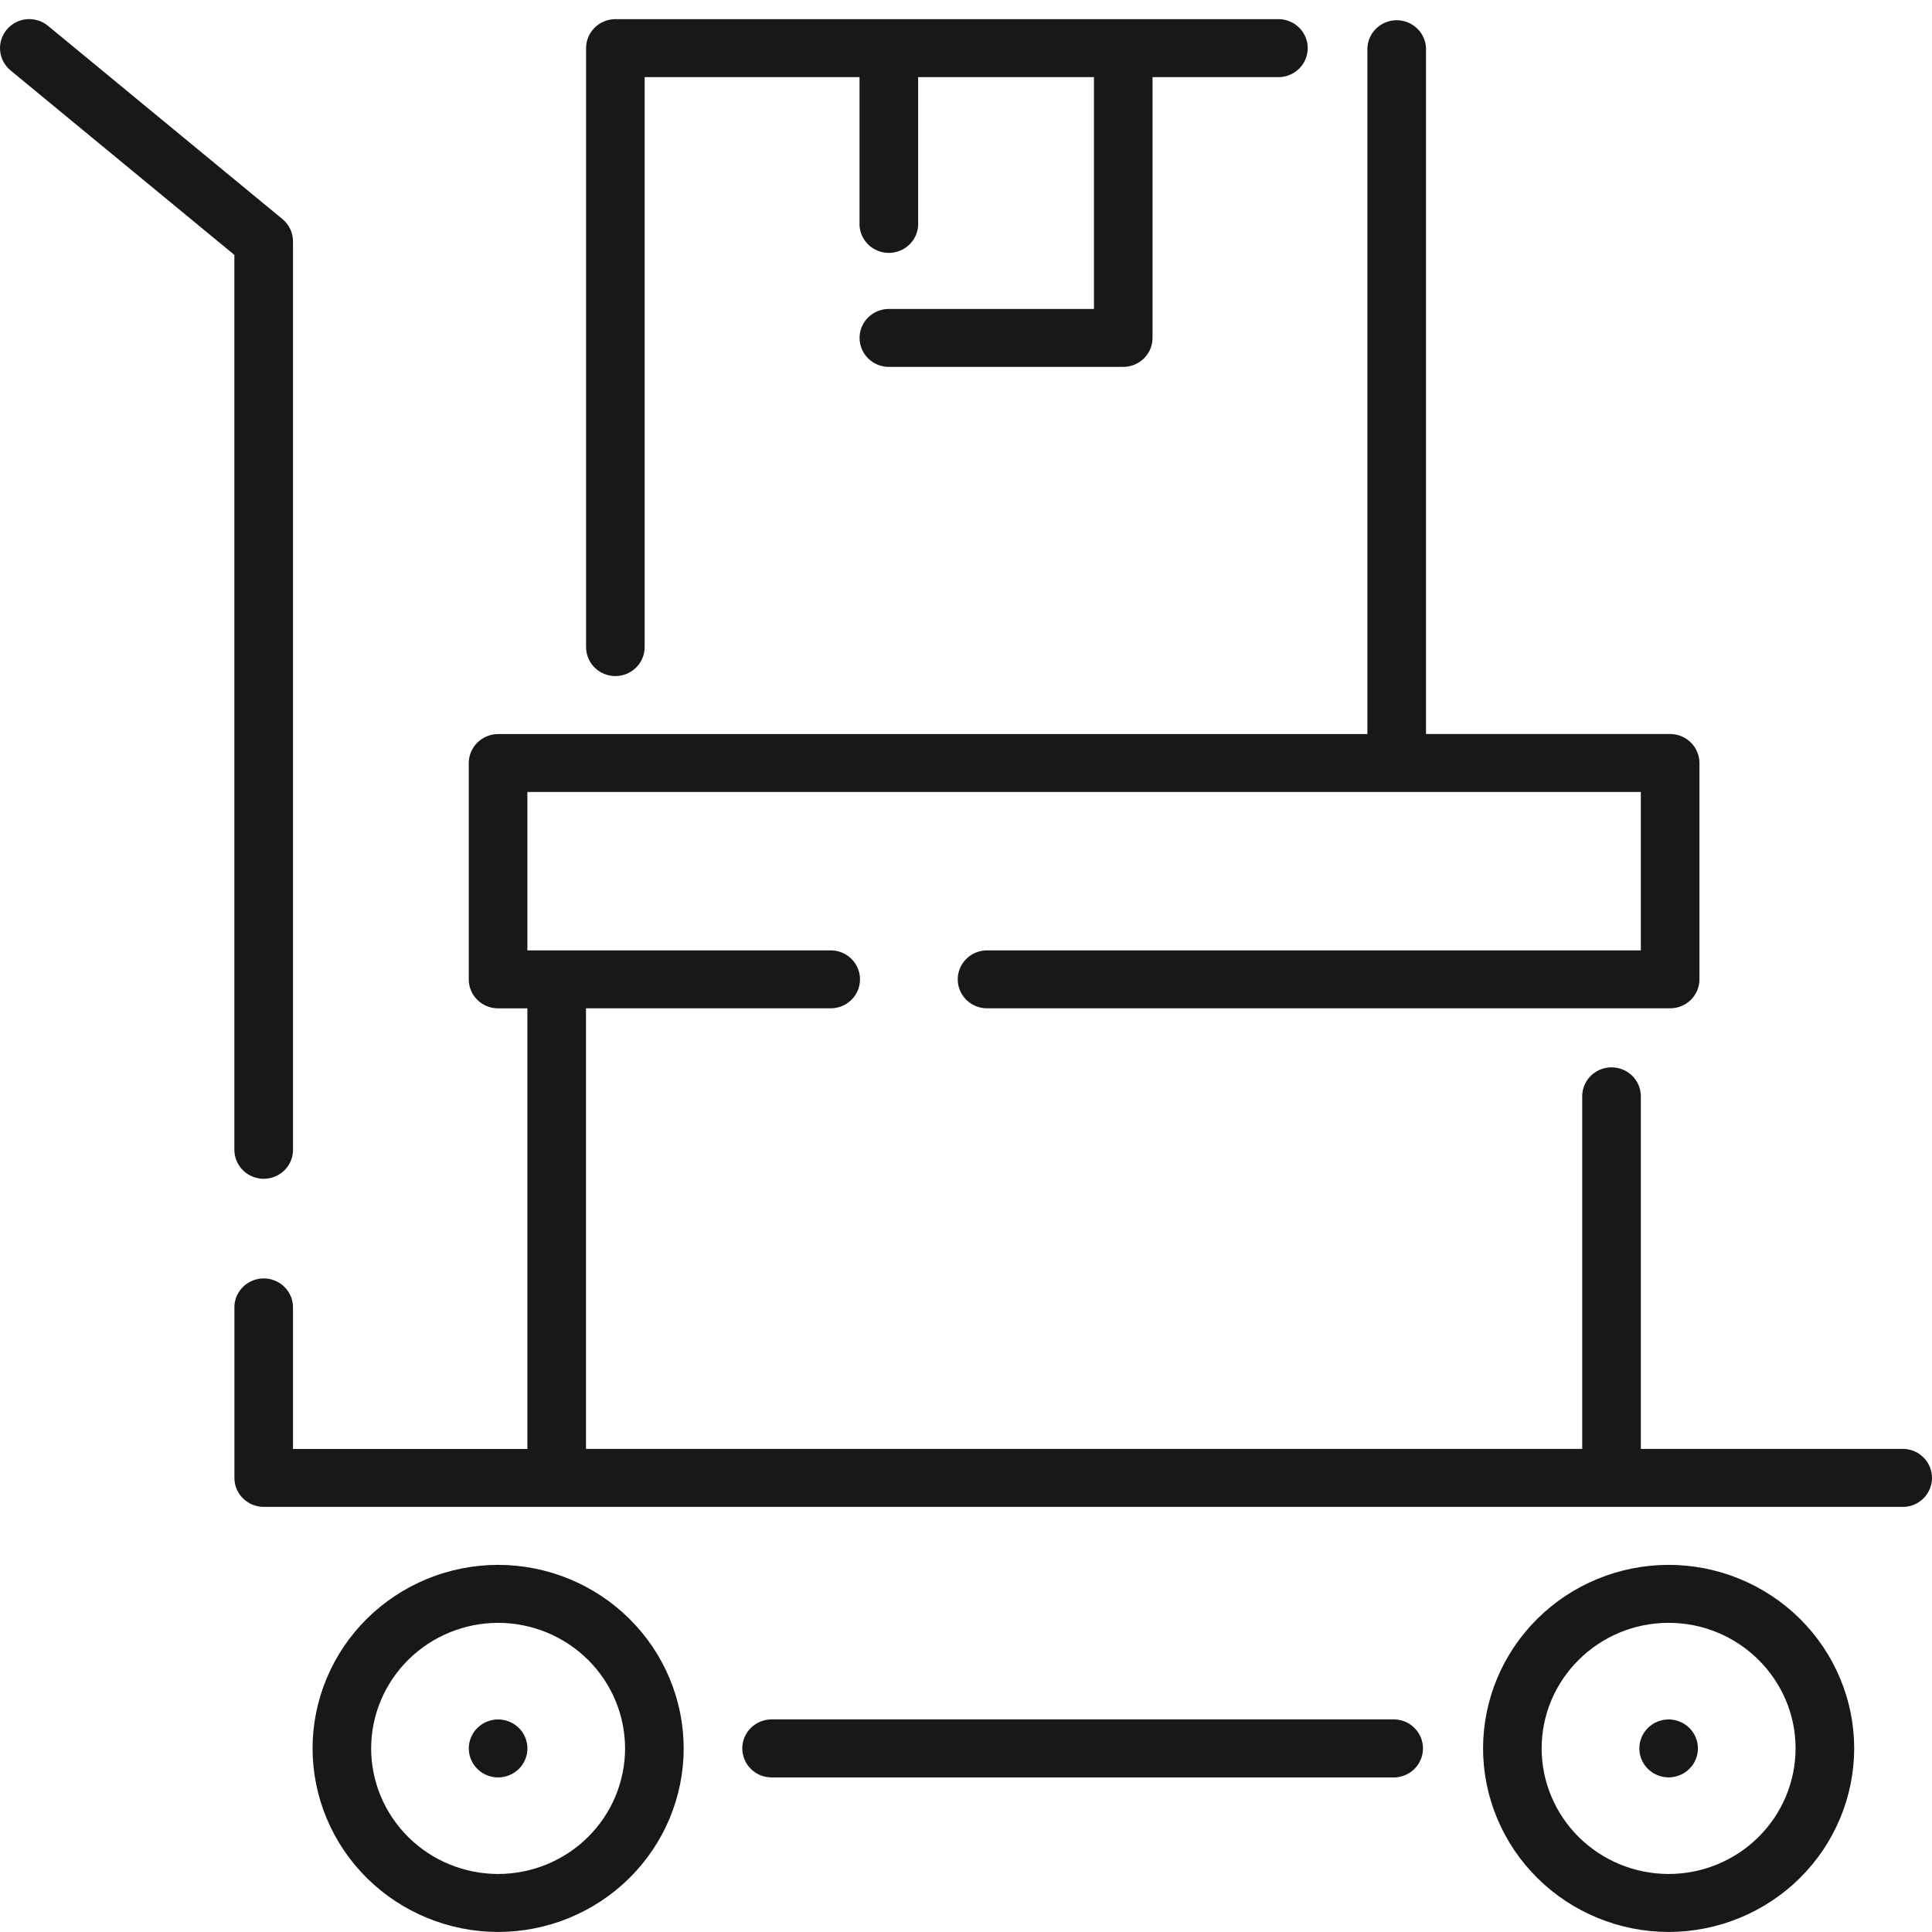 <svg width="100" height="100" viewBox="0 0 100 100" fill="none" xmlns="http://www.w3.org/2000/svg">
<path d="M12.133 59.591C12.153 59.975 12.322 60.337 12.604 60.602C12.886 60.866 13.26 61.014 13.649 61.014C14.038 61.014 14.412 60.866 14.694 60.602C14.976 60.337 15.145 59.975 15.165 59.591V12.492C15.165 12.272 15.116 12.055 15.022 11.856C14.928 11.656 14.79 11.48 14.619 11.339L2.486 1.338C2.334 1.211 2.157 1.116 1.967 1.057C1.777 0.998 1.577 0.977 1.378 0.994C1.18 1.012 0.987 1.069 0.811 1.161C0.634 1.252 0.478 1.378 0.351 1.53C0.094 1.836 -0.03 2.23 0.006 2.626C0.043 3.023 0.236 3.388 0.545 3.644L12.131 13.194V59.591H12.133ZM98.577 74.995H84.929V56.691C84.914 56.303 84.748 55.935 84.465 55.665C84.182 55.396 83.805 55.245 83.412 55.245C83.019 55.245 82.641 55.396 82.359 55.665C82.076 55.935 81.909 56.303 81.895 56.691V74.995H30.331V52.19H42.998C43.4 52.19 43.785 52.032 44.069 51.751C44.354 51.47 44.514 51.088 44.514 50.691C44.514 50.293 44.354 49.912 44.069 49.63C43.785 49.349 43.4 49.191 42.998 49.191H27.297V40.992H84.929V49.191H51.089C50.687 49.191 50.301 49.349 50.017 49.63C49.732 49.912 49.572 50.293 49.572 50.691C49.572 51.088 49.732 51.47 50.017 51.751C50.301 52.032 50.687 52.19 51.089 52.19H86.447C86.849 52.19 87.234 52.032 87.518 51.752C87.802 51.471 87.963 51.09 87.963 50.693V39.493C87.963 38.667 87.283 37.993 86.447 37.993H73.81V2.493C73.796 2.104 73.629 1.737 73.346 1.467C73.064 1.198 72.686 1.047 72.293 1.047C71.9 1.047 71.522 1.198 71.24 1.467C70.957 1.737 70.79 2.104 70.776 2.493V37.995H25.781C25.379 37.996 24.994 38.154 24.709 38.435C24.425 38.716 24.264 39.097 24.263 39.495V50.695C24.263 51.522 24.943 52.192 25.781 52.192H27.297V74.997H15.165V67.594C15.145 67.21 14.976 66.848 14.694 66.584C14.412 66.319 14.038 66.171 13.649 66.171C13.26 66.171 12.886 66.319 12.604 66.584C12.322 66.848 12.153 67.21 12.133 67.594V76.496C12.133 77.322 12.813 77.996 13.649 77.996H98.577C98.963 77.972 99.324 77.803 99.589 77.524C99.853 77.245 100 76.877 100 76.495C100 76.113 99.853 75.746 99.589 75.467C99.324 75.188 98.963 75.019 98.577 74.995ZM86.368 80.997C83.821 80.999 81.379 82.001 79.579 83.782C77.778 85.563 76.765 87.979 76.763 90.498C76.766 93.016 77.779 95.431 79.58 97.212C81.38 98.993 83.821 99.995 86.368 99.998C88.914 99.995 91.355 98.993 93.156 97.212C94.956 95.431 95.969 93.016 95.973 90.498C95.971 87.979 94.958 85.563 93.157 83.782C91.356 82.001 88.915 80.999 86.368 80.997ZM86.368 96.997C84.626 96.996 82.956 96.311 81.723 95.093C80.491 93.874 79.798 92.223 79.795 90.5C79.795 86.915 82.743 83.998 86.368 83.998C89.992 83.998 92.939 86.915 92.939 90.5C92.936 92.223 92.243 93.874 91.011 95.092C89.78 96.311 88.11 96.996 86.368 96.997Z" fill="#1A171B"/>
<path d="M86.368 88.998C85.966 88.998 85.58 89.156 85.296 89.437C85.011 89.719 84.852 90.1 84.852 90.498C84.852 90.895 85.011 91.277 85.296 91.558C85.58 91.839 85.966 91.997 86.368 91.997C86.77 91.997 87.155 91.839 87.44 91.558C87.724 91.277 87.884 90.895 87.884 90.498C87.884 90.1 87.724 89.719 87.44 89.437C87.155 89.156 86.77 88.998 86.368 88.998ZM25.783 80.997C23.236 80.999 20.795 82.001 18.994 83.782C17.193 85.563 16.18 87.979 16.178 90.498C16.181 93.016 17.195 95.431 18.995 97.212C20.796 98.993 23.237 99.995 25.783 99.998C28.33 99.996 30.772 98.994 32.572 97.213C34.373 95.432 35.386 93.017 35.388 90.498C35.385 87.979 34.372 85.564 32.571 83.783C30.771 82.002 28.329 81 25.783 80.997ZM25.783 96.997C24.041 96.995 22.371 96.311 21.139 95.093C19.907 93.874 19.213 92.223 19.21 90.5C19.212 88.776 19.906 87.124 21.138 85.905C22.37 84.686 24.041 84.001 25.783 83.998C27.526 84.001 29.196 84.686 30.428 85.905C31.66 87.124 32.352 88.776 32.354 90.5C32.352 92.223 31.659 93.874 30.427 95.092C29.195 96.31 27.525 96.995 25.783 96.997Z" fill="#1A171B"/>
<path d="M25.783 88.998C25.584 88.998 25.387 89.037 25.203 89.112C25.018 89.187 24.851 89.298 24.71 89.437C24.569 89.576 24.457 89.742 24.381 89.924C24.305 90.106 24.265 90.301 24.265 90.498C24.265 90.695 24.304 90.89 24.38 91.072C24.456 91.254 24.568 91.42 24.709 91.559C24.849 91.698 25.017 91.809 25.201 91.885C25.385 91.96 25.582 91.999 25.781 91.999C26.183 92 26.57 91.842 26.854 91.561C27.139 91.279 27.299 90.898 27.299 90.5C27.299 90.102 27.14 89.72 26.856 89.438C26.571 89.157 26.186 88.998 25.783 88.998ZM72.213 88.996H39.938C39.536 88.996 39.15 89.154 38.865 89.436C38.58 89.718 38.42 90.099 38.42 90.498C38.42 90.896 38.58 91.278 38.865 91.559C39.15 91.841 39.536 91.999 39.938 91.999H72.213C72.602 91.979 72.968 91.812 73.236 91.533C73.504 91.253 73.653 90.883 73.653 90.498C73.653 90.112 73.504 89.742 73.236 89.463C72.968 89.183 72.602 89.016 72.213 88.996ZM31.849 34.994C32.252 34.994 32.638 34.836 32.922 34.555C33.207 34.274 33.367 33.892 33.367 33.494V3.992H44.489V11.49C44.475 11.695 44.505 11.901 44.575 12.094C44.645 12.288 44.755 12.465 44.897 12.615C45.039 12.765 45.211 12.885 45.401 12.966C45.592 13.048 45.798 13.09 46.005 13.09C46.213 13.09 46.419 13.048 46.61 12.966C46.8 12.885 46.972 12.765 47.114 12.615C47.257 12.465 47.366 12.288 47.436 12.094C47.507 11.901 47.536 11.695 47.523 11.49V3.992H56.623V15.991H46.007C45.605 15.991 45.219 16.149 44.935 16.43C44.65 16.711 44.491 17.093 44.491 17.49C44.491 17.888 44.65 18.269 44.935 18.551C45.219 18.832 45.605 18.99 46.007 18.99H58.139C58.541 18.99 58.926 18.832 59.21 18.551C59.494 18.271 59.654 17.89 59.655 17.492V3.992H66.226C66.618 3.978 66.99 3.814 67.263 3.534C67.535 3.254 67.688 2.88 67.688 2.492C67.688 2.103 67.535 1.73 67.263 1.45C66.99 1.17 66.618 1.006 66.226 0.991H31.852C31.45 0.992 31.064 1.15 30.78 1.431C30.496 1.712 30.336 2.093 30.335 2.491V33.492C30.335 33.689 30.374 33.884 30.45 34.066C30.526 34.248 30.637 34.414 30.778 34.553C30.919 34.693 31.086 34.803 31.269 34.879C31.453 34.955 31.65 34.994 31.849 34.994Z" fill="#1A171B"/>
</svg>
